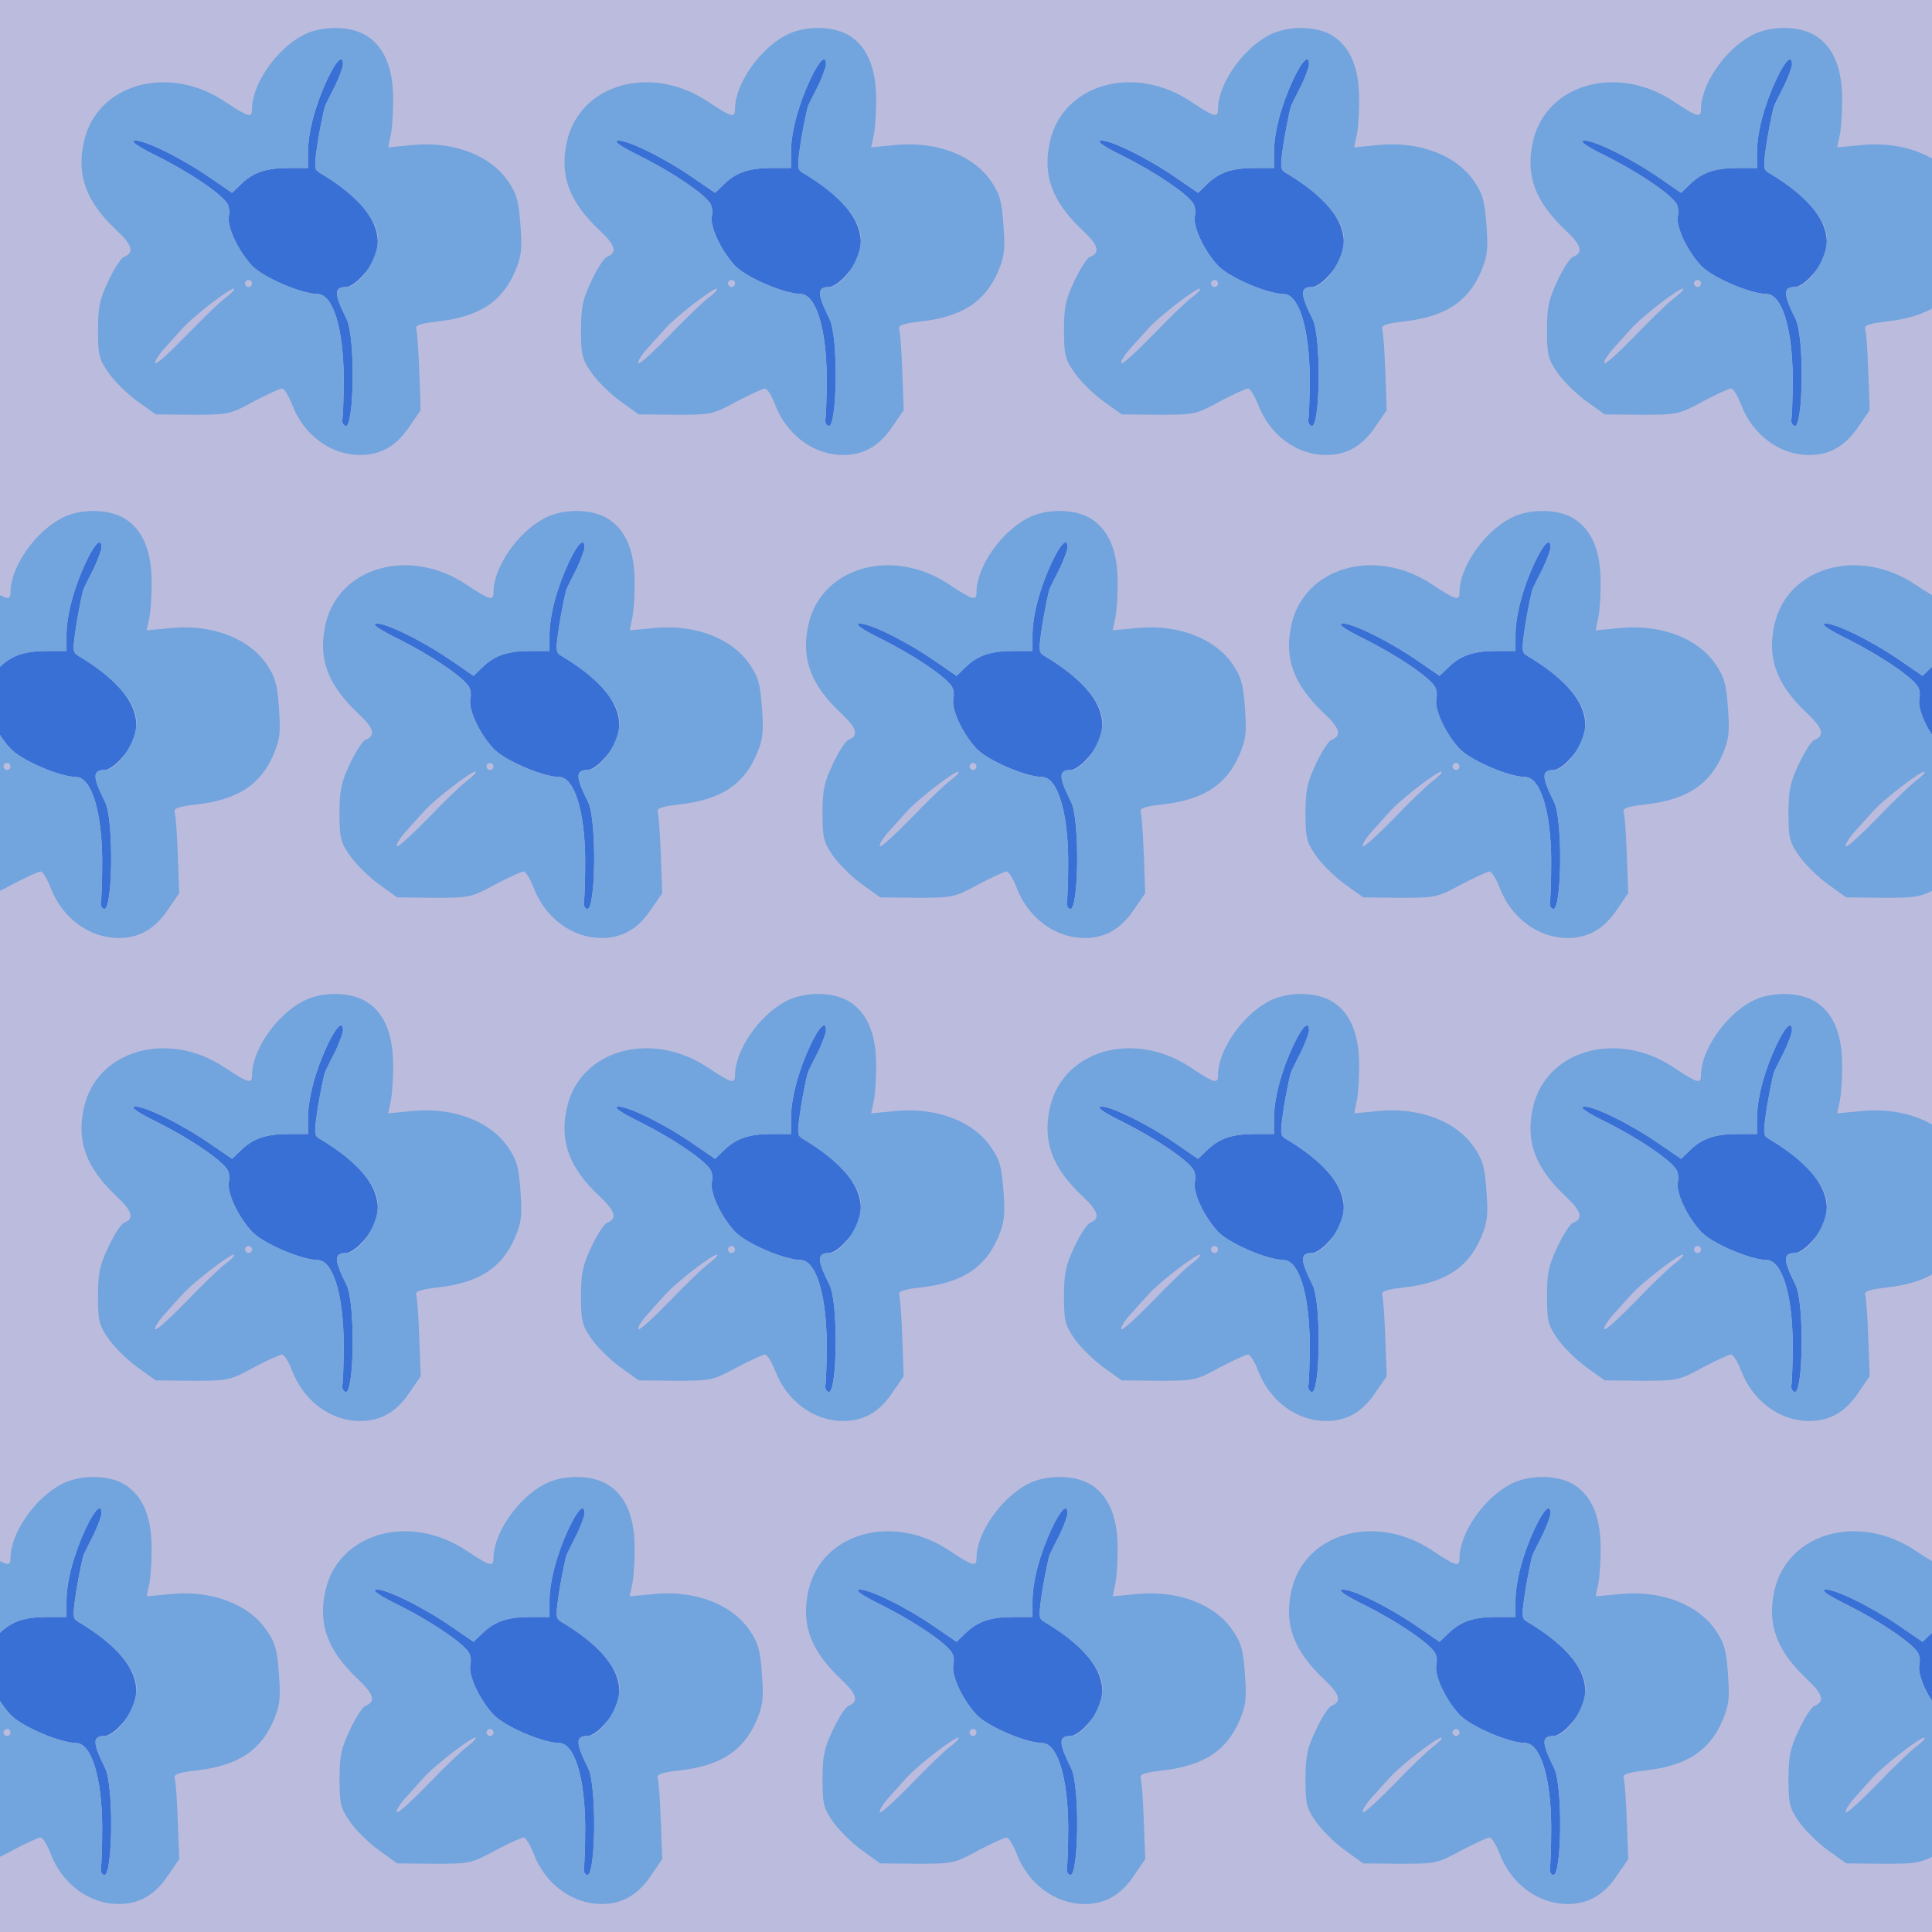 <?xml version="1.0" standalone="no"?>
<!DOCTYPE svg PUBLIC "-//W3C//DTD SVG 20010904//EN"
 "http://www.w3.org/TR/2001/REC-SVG-20010904/DTD/svg10.dtd">
<svg version="1.0" xmlns="http://www.w3.org/2000/svg" width="552pt" height="552pt" viewBox="0 0 552 552" preserveAspectRatio = "xMidYMid meet" >
<rect width="552" height="552" fill="#BBBBDD"/>
<g id="row0" transform="translate(18,0.0)">
<g id="0" transform="translate(0.0,0)scale(1,1)">

<path d="M755 1153 c-34 -73 -55 -151 -55 -208 l0 -45 -54 0 c-65 0 -102 -12 -137 -46 l-26 -25 -64 44 c-83 57 -191 110 -215 105 -12 -2 12 -18 69 -46 85 -43 170 -99 194 -130 7 -8 10 -25 7 -38 -7 -29 25 -99 66 -143 32 -34 140 -80 187 -81 44 0 74 -97 75 -238 0 -59 -2 -113 -4 -121 -1 -7 2 -15 9 -18 25 -9 29 256 3 306 -36 72 -36 91 -1 91 9 0 29 12 43 28 91 94 50 198 -118 298 -17 10 -17 16 -5 95 8 46 17 91 21 99 4 8 17 35 29 58 11 24 21 50 21 58 0 30 -19 12 -45 -43z" transform="translate(0,138) scale(0.1,-0.1)" stroke="none" fill="#3970D6"/>

<path d="M685 1279 c-76 -40 -145 -140 -145 -211 0 -26 -10 -23 -78 22 -162 108 -365 50 -402 -114 -22 -97 6 -172 93 -254 45 -42 52 -64 21 -76 -8 -3 -28 -34 -44 -68 -25 -53 -30 -75 -30 -141 0 -71 3 -83 30 -122 16 -23 53 -60 82 -81 l53 -38 105 -1 c103 0 107 1 175 38 38 20 75 37 81 37 6 0 19 -21 29 -47 33 -86 110 -143 194 -143 58 0 103 25 140 80 l33 48 -4 109 c-2 59 -6 115 -9 123 -3 11 12 16 66 22 115 14 179 56 216 141 19 45 21 63 16 134 -5 70 -11 90 -36 126 -50 73 -154 113 -268 103 l-74 -7 8 38 c4 21 7 71 6 111 -2 87 -30 145 -83 174 -47 25 -125 24 -175 -3z m115 -83 c0 -8 -10 -34 -21 -58 -12 -23 -25 -50 -29 -58 -4 -8 -13 -53 -21 -99 -12 -79 -12 -85 5 -95 104 -62 166 -133 166 -189 0 -57 -53 -137 -91 -137 -35 0 -35 -19 1 -91 26 -50 22 -315 -3 -306 -7 3 -10 11 -9 18 2 8 4 62 4 121 -1 141 -31 238 -75 238 -47 1 -155 47 -187 81 -41 44 -73 114 -66 143 3 13 0 30 -7 38 -24 31 -109 87 -194 130 -57 28 -81 44 -69 46 24 5 132 -48 215 -105 l64 -44 26 25 c35 34 72 46 137 46 l54 0 0 45 c0 57 21 135 55 208 26 55 45 73 45 43z m-260 -626 c0 -5 -4 -10 -10 -10 -5 0 -10 5 -10 10 0 6 5 10 10 10 6 0 10 -4 10 -10z m-76 -41 c-16 -12 -66 -60 -111 -107 -46 -47 -85 -83 -89 -80 -3 4 6 19 19 35 14 15 38 43 54 60 31 37 145 124 152 118 2 -3 -9 -14 -25 -26z" transform="translate(0,138) scale(0.1,-0.1)" stroke="none" fill="#72A4DD"/>

</g>

<g id="1" transform="translate(138.0,0)scale(1,1)">

<path d="M755 1153 c-34 -73 -55 -151 -55 -208 l0 -45 -54 0 c-65 0 -102 -12 -137 -46 l-26 -25 -64 44 c-83 57 -191 110 -215 105 -12 -2 12 -18 69 -46 85 -43 170 -99 194 -130 7 -8 10 -25 7 -38 -7 -29 25 -99 66 -143 32 -34 140 -80 187 -81 44 0 74 -97 75 -238 0 -59 -2 -113 -4 -121 -1 -7 2 -15 9 -18 25 -9 29 256 3 306 -36 72 -36 91 -1 91 9 0 29 12 43 28 91 94 50 198 -118 298 -17 10 -17 16 -5 95 8 46 17 91 21 99 4 8 17 35 29 58 11 24 21 50 21 58 0 30 -19 12 -45 -43z" transform="translate(0,138) scale(0.1,-0.1)" stroke="none" fill="#3970D6"/>

<path d="M685 1279 c-76 -40 -145 -140 -145 -211 0 -26 -10 -23 -78 22 -162 108 -365 50 -402 -114 -22 -97 6 -172 93 -254 45 -42 52 -64 21 -76 -8 -3 -28 -34 -44 -68 -25 -53 -30 -75 -30 -141 0 -71 3 -83 30 -122 16 -23 53 -60 82 -81 l53 -38 105 -1 c103 0 107 1 175 38 38 20 75 37 81 37 6 0 19 -21 29 -47 33 -86 110 -143 194 -143 58 0 103 25 140 80 l33 48 -4 109 c-2 59 -6 115 -9 123 -3 11 12 16 66 22 115 14 179 56 216 141 19 45 21 63 16 134 -5 70 -11 90 -36 126 -50 73 -154 113 -268 103 l-74 -7 8 38 c4 21 7 71 6 111 -2 87 -30 145 -83 174 -47 25 -125 24 -175 -3z m115 -83 c0 -8 -10 -34 -21 -58 -12 -23 -25 -50 -29 -58 -4 -8 -13 -53 -21 -99 -12 -79 -12 -85 5 -95 104 -62 166 -133 166 -189 0 -57 -53 -137 -91 -137 -35 0 -35 -19 1 -91 26 -50 22 -315 -3 -306 -7 3 -10 11 -9 18 2 8 4 62 4 121 -1 141 -31 238 -75 238 -47 1 -155 47 -187 81 -41 44 -73 114 -66 143 3 13 0 30 -7 38 -24 31 -109 87 -194 130 -57 28 -81 44 -69 46 24 5 132 -48 215 -105 l64 -44 26 25 c35 34 72 46 137 46 l54 0 0 45 c0 57 21 135 55 208 26 55 45 73 45 43z m-260 -626 c0 -5 -4 -10 -10 -10 -5 0 -10 5 -10 10 0 6 5 10 10 10 6 0 10 -4 10 -10z m-76 -41 c-16 -12 -66 -60 -111 -107 -46 -47 -85 -83 -89 -80 -3 4 6 19 19 35 14 15 38 43 54 60 31 37 145 124 152 118 2 -3 -9 -14 -25 -26z" transform="translate(0,138) scale(0.1,-0.1)" stroke="none" fill="#72A4DD"/>

</g>

<g id="2" transform="translate(276.0,0)scale(1,1)">

<path d="M755 1153 c-34 -73 -55 -151 -55 -208 l0 -45 -54 0 c-65 0 -102 -12 -137 -46 l-26 -25 -64 44 c-83 57 -191 110 -215 105 -12 -2 12 -18 69 -46 85 -43 170 -99 194 -130 7 -8 10 -25 7 -38 -7 -29 25 -99 66 -143 32 -34 140 -80 187 -81 44 0 74 -97 75 -238 0 -59 -2 -113 -4 -121 -1 -7 2 -15 9 -18 25 -9 29 256 3 306 -36 72 -36 91 -1 91 9 0 29 12 43 28 91 94 50 198 -118 298 -17 10 -17 16 -5 95 8 46 17 91 21 99 4 8 17 35 29 58 11 24 21 50 21 58 0 30 -19 12 -45 -43z" transform="translate(0,138) scale(0.1,-0.1)" stroke="none" fill="#3970D6"/>

<path d="M685 1279 c-76 -40 -145 -140 -145 -211 0 -26 -10 -23 -78 22 -162 108 -365 50 -402 -114 -22 -97 6 -172 93 -254 45 -42 52 -64 21 -76 -8 -3 -28 -34 -44 -68 -25 -53 -30 -75 -30 -141 0 -71 3 -83 30 -122 16 -23 53 -60 82 -81 l53 -38 105 -1 c103 0 107 1 175 38 38 20 75 37 81 37 6 0 19 -21 29 -47 33 -86 110 -143 194 -143 58 0 103 25 140 80 l33 48 -4 109 c-2 59 -6 115 -9 123 -3 11 12 16 66 22 115 14 179 56 216 141 19 45 21 63 16 134 -5 70 -11 90 -36 126 -50 73 -154 113 -268 103 l-74 -7 8 38 c4 21 7 71 6 111 -2 87 -30 145 -83 174 -47 25 -125 24 -175 -3z m115 -83 c0 -8 -10 -34 -21 -58 -12 -23 -25 -50 -29 -58 -4 -8 -13 -53 -21 -99 -12 -79 -12 -85 5 -95 104 -62 166 -133 166 -189 0 -57 -53 -137 -91 -137 -35 0 -35 -19 1 -91 26 -50 22 -315 -3 -306 -7 3 -10 11 -9 18 2 8 4 62 4 121 -1 141 -31 238 -75 238 -47 1 -155 47 -187 81 -41 44 -73 114 -66 143 3 13 0 30 -7 38 -24 31 -109 87 -194 130 -57 28 -81 44 -69 46 24 5 132 -48 215 -105 l64 -44 26 25 c35 34 72 46 137 46 l54 0 0 45 c0 57 21 135 55 208 26 55 45 73 45 43z m-260 -626 c0 -5 -4 -10 -10 -10 -5 0 -10 5 -10 10 0 6 5 10 10 10 6 0 10 -4 10 -10z m-76 -41 c-16 -12 -66 -60 -111 -107 -46 -47 -85 -83 -89 -80 -3 4 6 19 19 35 14 15 38 43 54 60 31 37 145 124 152 118 2 -3 -9 -14 -25 -26z" transform="translate(0,138) scale(0.1,-0.1)" stroke="none" fill="#72A4DD"/>

</g>

<g id="3" transform="translate(414.0,0)scale(1,1)">

<path d="M755 1153 c-34 -73 -55 -151 -55 -208 l0 -45 -54 0 c-65 0 -102 -12 -137 -46 l-26 -25 -64 44 c-83 57 -191 110 -215 105 -12 -2 12 -18 69 -46 85 -43 170 -99 194 -130 7 -8 10 -25 7 -38 -7 -29 25 -99 66 -143 32 -34 140 -80 187 -81 44 0 74 -97 75 -238 0 -59 -2 -113 -4 -121 -1 -7 2 -15 9 -18 25 -9 29 256 3 306 -36 72 -36 91 -1 91 9 0 29 12 43 28 91 94 50 198 -118 298 -17 10 -17 16 -5 95 8 46 17 91 21 99 4 8 17 35 29 58 11 24 21 50 21 58 0 30 -19 12 -45 -43z" transform="translate(0,138) scale(0.1,-0.1)" stroke="none" fill="#3970D6"/>

<path d="M685 1279 c-76 -40 -145 -140 -145 -211 0 -26 -10 -23 -78 22 -162 108 -365 50 -402 -114 -22 -97 6 -172 93 -254 45 -42 52 -64 21 -76 -8 -3 -28 -34 -44 -68 -25 -53 -30 -75 -30 -141 0 -71 3 -83 30 -122 16 -23 53 -60 82 -81 l53 -38 105 -1 c103 0 107 1 175 38 38 20 75 37 81 37 6 0 19 -21 29 -47 33 -86 110 -143 194 -143 58 0 103 25 140 80 l33 48 -4 109 c-2 59 -6 115 -9 123 -3 11 12 16 66 22 115 14 179 56 216 141 19 45 21 63 16 134 -5 70 -11 90 -36 126 -50 73 -154 113 -268 103 l-74 -7 8 38 c4 21 7 71 6 111 -2 87 -30 145 -83 174 -47 25 -125 24 -175 -3z m115 -83 c0 -8 -10 -34 -21 -58 -12 -23 -25 -50 -29 -58 -4 -8 -13 -53 -21 -99 -12 -79 -12 -85 5 -95 104 -62 166 -133 166 -189 0 -57 -53 -137 -91 -137 -35 0 -35 -19 1 -91 26 -50 22 -315 -3 -306 -7 3 -10 11 -9 18 2 8 4 62 4 121 -1 141 -31 238 -75 238 -47 1 -155 47 -187 81 -41 44 -73 114 -66 143 3 13 0 30 -7 38 -24 31 -109 87 -194 130 -57 28 -81 44 -69 46 24 5 132 -48 215 -105 l64 -44 26 25 c35 34 72 46 137 46 l54 0 0 45 c0 57 21 135 55 208 26 55 45 73 45 43z m-260 -626 c0 -5 -4 -10 -10 -10 -5 0 -10 5 -10 10 0 6 5 10 10 10 6 0 10 -4 10 -10z m-76 -41 c-16 -12 -66 -60 -111 -107 -46 -47 -85 -83 -89 -80 -3 4 6 19 19 35 14 15 38 43 54 60 31 37 145 124 152 118 2 -3 -9 -14 -25 -26z" transform="translate(0,138) scale(0.1,-0.1)" stroke="none" fill="#72A4DD"/>

</g>

<g id="4" transform="translate(552.0,0)scale(1,1)">

<path d="M755 1153 c-34 -73 -55 -151 -55 -208 l0 -45 -54 0 c-65 0 -102 -12 -137 -46 l-26 -25 -64 44 c-83 57 -191 110 -215 105 -12 -2 12 -18 69 -46 85 -43 170 -99 194 -130 7 -8 10 -25 7 -38 -7 -29 25 -99 66 -143 32 -34 140 -80 187 -81 44 0 74 -97 75 -238 0 -59 -2 -113 -4 -121 -1 -7 2 -15 9 -18 25 -9 29 256 3 306 -36 72 -36 91 -1 91 9 0 29 12 43 28 91 94 50 198 -118 298 -17 10 -17 16 -5 95 8 46 17 91 21 99 4 8 17 35 29 58 11 24 21 50 21 58 0 30 -19 12 -45 -43z" transform="translate(0,138) scale(0.1,-0.1)" stroke="none" fill="#3970D6"/>

<path d="M685 1279 c-76 -40 -145 -140 -145 -211 0 -26 -10 -23 -78 22 -162 108 -365 50 -402 -114 -22 -97 6 -172 93 -254 45 -42 52 -64 21 -76 -8 -3 -28 -34 -44 -68 -25 -53 -30 -75 -30 -141 0 -71 3 -83 30 -122 16 -23 53 -60 82 -81 l53 -38 105 -1 c103 0 107 1 175 38 38 20 75 37 81 37 6 0 19 -21 29 -47 33 -86 110 -143 194 -143 58 0 103 25 140 80 l33 48 -4 109 c-2 59 -6 115 -9 123 -3 11 12 16 66 22 115 14 179 56 216 141 19 45 21 63 16 134 -5 70 -11 90 -36 126 -50 73 -154 113 -268 103 l-74 -7 8 38 c4 21 7 71 6 111 -2 87 -30 145 -83 174 -47 25 -125 24 -175 -3z m115 -83 c0 -8 -10 -34 -21 -58 -12 -23 -25 -50 -29 -58 -4 -8 -13 -53 -21 -99 -12 -79 -12 -85 5 -95 104 -62 166 -133 166 -189 0 -57 -53 -137 -91 -137 -35 0 -35 -19 1 -91 26 -50 22 -315 -3 -306 -7 3 -10 11 -9 18 2 8 4 62 4 121 -1 141 -31 238 -75 238 -47 1 -155 47 -187 81 -41 44 -73 114 -66 143 3 13 0 30 -7 38 -24 31 -109 87 -194 130 -57 28 -81 44 -69 46 24 5 132 -48 215 -105 l64 -44 26 25 c35 34 72 46 137 46 l54 0 0 45 c0 57 21 135 55 208 26 55 45 73 45 43z m-260 -626 c0 -5 -4 -10 -10 -10 -5 0 -10 5 -10 10 0 6 5 10 10 10 6 0 10 -4 10 -10z m-76 -41 c-16 -12 -66 -60 -111 -107 -46 -47 -85 -83 -89 -80 -3 4 6 19 19 35 14 15 38 43 54 60 31 37 145 124 152 118 2 -3 -9 -14 -25 -26z" transform="translate(0,138) scale(0.1,-0.1)" stroke="none" fill="#72A4DD"/>

</g>

</g>
<g id="row1" transform="translate(-51,138.0)">
<g id="0" transform="translate(0.0,0)scale(1,1)">

<path d="M755 1153 c-34 -73 -55 -151 -55 -208 l0 -45 -54 0 c-65 0 -102 -12 -137 -46 l-26 -25 -64 44 c-83 57 -191 110 -215 105 -12 -2 12 -18 69 -46 85 -43 170 -99 194 -130 7 -8 10 -25 7 -38 -7 -29 25 -99 66 -143 32 -34 140 -80 187 -81 44 0 74 -97 75 -238 0 -59 -2 -113 -4 -121 -1 -7 2 -15 9 -18 25 -9 29 256 3 306 -36 72 -36 91 -1 91 9 0 29 12 43 28 91 94 50 198 -118 298 -17 10 -17 16 -5 95 8 46 17 91 21 99 4 8 17 35 29 58 11 24 21 50 21 58 0 30 -19 12 -45 -43z" transform="translate(0,138) scale(0.1,-0.1)" stroke="none" fill="#3970D6"/>

<path d="M685 1279 c-76 -40 -145 -140 -145 -211 0 -26 -10 -23 -78 22 -162 108 -365 50 -402 -114 -22 -97 6 -172 93 -254 45 -42 52 -64 21 -76 -8 -3 -28 -34 -44 -68 -25 -53 -30 -75 -30 -141 0 -71 3 -83 30 -122 16 -23 53 -60 82 -81 l53 -38 105 -1 c103 0 107 1 175 38 38 20 75 37 81 37 6 0 19 -21 29 -47 33 -86 110 -143 194 -143 58 0 103 25 140 80 l33 48 -4 109 c-2 59 -6 115 -9 123 -3 11 12 16 66 22 115 14 179 56 216 141 19 45 21 63 16 134 -5 70 -11 90 -36 126 -50 73 -154 113 -268 103 l-74 -7 8 38 c4 21 7 71 6 111 -2 87 -30 145 -83 174 -47 25 -125 24 -175 -3z m115 -83 c0 -8 -10 -34 -21 -58 -12 -23 -25 -50 -29 -58 -4 -8 -13 -53 -21 -99 -12 -79 -12 -85 5 -95 104 -62 166 -133 166 -189 0 -57 -53 -137 -91 -137 -35 0 -35 -19 1 -91 26 -50 22 -315 -3 -306 -7 3 -10 11 -9 18 2 8 4 62 4 121 -1 141 -31 238 -75 238 -47 1 -155 47 -187 81 -41 44 -73 114 -66 143 3 13 0 30 -7 38 -24 31 -109 87 -194 130 -57 28 -81 44 -69 46 24 5 132 -48 215 -105 l64 -44 26 25 c35 34 72 46 137 46 l54 0 0 45 c0 57 21 135 55 208 26 55 45 73 45 43z m-260 -626 c0 -5 -4 -10 -10 -10 -5 0 -10 5 -10 10 0 6 5 10 10 10 6 0 10 -4 10 -10z m-76 -41 c-16 -12 -66 -60 -111 -107 -46 -47 -85 -83 -89 -80 -3 4 6 19 19 35 14 15 38 43 54 60 31 37 145 124 152 118 2 -3 -9 -14 -25 -26z" transform="translate(0,138) scale(0.1,-0.1)" stroke="none" fill="#72A4DD"/>

</g>

<g id="1" transform="translate(138.0,0)scale(1,1)">

<path d="M755 1153 c-34 -73 -55 -151 -55 -208 l0 -45 -54 0 c-65 0 -102 -12 -137 -46 l-26 -25 -64 44 c-83 57 -191 110 -215 105 -12 -2 12 -18 69 -46 85 -43 170 -99 194 -130 7 -8 10 -25 7 -38 -7 -29 25 -99 66 -143 32 -34 140 -80 187 -81 44 0 74 -97 75 -238 0 -59 -2 -113 -4 -121 -1 -7 2 -15 9 -18 25 -9 29 256 3 306 -36 72 -36 91 -1 91 9 0 29 12 43 28 91 94 50 198 -118 298 -17 10 -17 16 -5 95 8 46 17 91 21 99 4 8 17 35 29 58 11 24 21 50 21 58 0 30 -19 12 -45 -43z" transform="translate(0,138) scale(0.1,-0.1)" stroke="none" fill="#3970D6"/>

<path d="M685 1279 c-76 -40 -145 -140 -145 -211 0 -26 -10 -23 -78 22 -162 108 -365 50 -402 -114 -22 -97 6 -172 93 -254 45 -42 52 -64 21 -76 -8 -3 -28 -34 -44 -68 -25 -53 -30 -75 -30 -141 0 -71 3 -83 30 -122 16 -23 53 -60 82 -81 l53 -38 105 -1 c103 0 107 1 175 38 38 20 75 37 81 37 6 0 19 -21 29 -47 33 -86 110 -143 194 -143 58 0 103 25 140 80 l33 48 -4 109 c-2 59 -6 115 -9 123 -3 11 12 16 66 22 115 14 179 56 216 141 19 45 21 63 16 134 -5 70 -11 90 -36 126 -50 73 -154 113 -268 103 l-74 -7 8 38 c4 21 7 71 6 111 -2 87 -30 145 -83 174 -47 25 -125 24 -175 -3z m115 -83 c0 -8 -10 -34 -21 -58 -12 -23 -25 -50 -29 -58 -4 -8 -13 -53 -21 -99 -12 -79 -12 -85 5 -95 104 -62 166 -133 166 -189 0 -57 -53 -137 -91 -137 -35 0 -35 -19 1 -91 26 -50 22 -315 -3 -306 -7 3 -10 11 -9 18 2 8 4 62 4 121 -1 141 -31 238 -75 238 -47 1 -155 47 -187 81 -41 44 -73 114 -66 143 3 13 0 30 -7 38 -24 31 -109 87 -194 130 -57 28 -81 44 -69 46 24 5 132 -48 215 -105 l64 -44 26 25 c35 34 72 46 137 46 l54 0 0 45 c0 57 21 135 55 208 26 55 45 73 45 43z m-260 -626 c0 -5 -4 -10 -10 -10 -5 0 -10 5 -10 10 0 6 5 10 10 10 6 0 10 -4 10 -10z m-76 -41 c-16 -12 -66 -60 -111 -107 -46 -47 -85 -83 -89 -80 -3 4 6 19 19 35 14 15 38 43 54 60 31 37 145 124 152 118 2 -3 -9 -14 -25 -26z" transform="translate(0,138) scale(0.1,-0.1)" stroke="none" fill="#72A4DD"/>

</g>

<g id="2" transform="translate(276.0,0)scale(1,1)">

<path d="M755 1153 c-34 -73 -55 -151 -55 -208 l0 -45 -54 0 c-65 0 -102 -12 -137 -46 l-26 -25 -64 44 c-83 57 -191 110 -215 105 -12 -2 12 -18 69 -46 85 -43 170 -99 194 -130 7 -8 10 -25 7 -38 -7 -29 25 -99 66 -143 32 -34 140 -80 187 -81 44 0 74 -97 75 -238 0 -59 -2 -113 -4 -121 -1 -7 2 -15 9 -18 25 -9 29 256 3 306 -36 72 -36 91 -1 91 9 0 29 12 43 28 91 94 50 198 -118 298 -17 10 -17 16 -5 95 8 46 17 91 21 99 4 8 17 35 29 58 11 24 21 50 21 58 0 30 -19 12 -45 -43z" transform="translate(0,138) scale(0.1,-0.1)" stroke="none" fill="#3970D6"/>

<path d="M685 1279 c-76 -40 -145 -140 -145 -211 0 -26 -10 -23 -78 22 -162 108 -365 50 -402 -114 -22 -97 6 -172 93 -254 45 -42 52 -64 21 -76 -8 -3 -28 -34 -44 -68 -25 -53 -30 -75 -30 -141 0 -71 3 -83 30 -122 16 -23 53 -60 82 -81 l53 -38 105 -1 c103 0 107 1 175 38 38 20 75 37 81 37 6 0 19 -21 29 -47 33 -86 110 -143 194 -143 58 0 103 25 140 80 l33 48 -4 109 c-2 59 -6 115 -9 123 -3 11 12 16 66 22 115 14 179 56 216 141 19 45 21 63 16 134 -5 70 -11 90 -36 126 -50 73 -154 113 -268 103 l-74 -7 8 38 c4 21 7 71 6 111 -2 87 -30 145 -83 174 -47 25 -125 24 -175 -3z m115 -83 c0 -8 -10 -34 -21 -58 -12 -23 -25 -50 -29 -58 -4 -8 -13 -53 -21 -99 -12 -79 -12 -85 5 -95 104 -62 166 -133 166 -189 0 -57 -53 -137 -91 -137 -35 0 -35 -19 1 -91 26 -50 22 -315 -3 -306 -7 3 -10 11 -9 18 2 8 4 62 4 121 -1 141 -31 238 -75 238 -47 1 -155 47 -187 81 -41 44 -73 114 -66 143 3 13 0 30 -7 38 -24 31 -109 87 -194 130 -57 28 -81 44 -69 46 24 5 132 -48 215 -105 l64 -44 26 25 c35 34 72 46 137 46 l54 0 0 45 c0 57 21 135 55 208 26 55 45 73 45 43z m-260 -626 c0 -5 -4 -10 -10 -10 -5 0 -10 5 -10 10 0 6 5 10 10 10 6 0 10 -4 10 -10z m-76 -41 c-16 -12 -66 -60 -111 -107 -46 -47 -85 -83 -89 -80 -3 4 6 19 19 35 14 15 38 43 54 60 31 37 145 124 152 118 2 -3 -9 -14 -25 -26z" transform="translate(0,138) scale(0.1,-0.1)" stroke="none" fill="#72A4DD"/>

</g>

<g id="3" transform="translate(414.0,0)scale(1,1)">

<path d="M755 1153 c-34 -73 -55 -151 -55 -208 l0 -45 -54 0 c-65 0 -102 -12 -137 -46 l-26 -25 -64 44 c-83 57 -191 110 -215 105 -12 -2 12 -18 69 -46 85 -43 170 -99 194 -130 7 -8 10 -25 7 -38 -7 -29 25 -99 66 -143 32 -34 140 -80 187 -81 44 0 74 -97 75 -238 0 -59 -2 -113 -4 -121 -1 -7 2 -15 9 -18 25 -9 29 256 3 306 -36 72 -36 91 -1 91 9 0 29 12 43 28 91 94 50 198 -118 298 -17 10 -17 16 -5 95 8 46 17 91 21 99 4 8 17 35 29 58 11 24 21 50 21 58 0 30 -19 12 -45 -43z" transform="translate(0,138) scale(0.1,-0.1)" stroke="none" fill="#3970D6"/>

<path d="M685 1279 c-76 -40 -145 -140 -145 -211 0 -26 -10 -23 -78 22 -162 108 -365 50 -402 -114 -22 -97 6 -172 93 -254 45 -42 52 -64 21 -76 -8 -3 -28 -34 -44 -68 -25 -53 -30 -75 -30 -141 0 -71 3 -83 30 -122 16 -23 53 -60 82 -81 l53 -38 105 -1 c103 0 107 1 175 38 38 20 75 37 81 37 6 0 19 -21 29 -47 33 -86 110 -143 194 -143 58 0 103 25 140 80 l33 48 -4 109 c-2 59 -6 115 -9 123 -3 11 12 16 66 22 115 14 179 56 216 141 19 45 21 63 16 134 -5 70 -11 90 -36 126 -50 73 -154 113 -268 103 l-74 -7 8 38 c4 21 7 71 6 111 -2 87 -30 145 -83 174 -47 25 -125 24 -175 -3z m115 -83 c0 -8 -10 -34 -21 -58 -12 -23 -25 -50 -29 -58 -4 -8 -13 -53 -21 -99 -12 -79 -12 -85 5 -95 104 -62 166 -133 166 -189 0 -57 -53 -137 -91 -137 -35 0 -35 -19 1 -91 26 -50 22 -315 -3 -306 -7 3 -10 11 -9 18 2 8 4 62 4 121 -1 141 -31 238 -75 238 -47 1 -155 47 -187 81 -41 44 -73 114 -66 143 3 13 0 30 -7 38 -24 31 -109 87 -194 130 -57 28 -81 44 -69 46 24 5 132 -48 215 -105 l64 -44 26 25 c35 34 72 46 137 46 l54 0 0 45 c0 57 21 135 55 208 26 55 45 73 45 43z m-260 -626 c0 -5 -4 -10 -10 -10 -5 0 -10 5 -10 10 0 6 5 10 10 10 6 0 10 -4 10 -10z m-76 -41 c-16 -12 -66 -60 -111 -107 -46 -47 -85 -83 -89 -80 -3 4 6 19 19 35 14 15 38 43 54 60 31 37 145 124 152 118 2 -3 -9 -14 -25 -26z" transform="translate(0,138) scale(0.1,-0.1)" stroke="none" fill="#72A4DD"/>

</g>

<g id="4" transform="translate(552.0,0)scale(1,1)">

<path d="M755 1153 c-34 -73 -55 -151 -55 -208 l0 -45 -54 0 c-65 0 -102 -12 -137 -46 l-26 -25 -64 44 c-83 57 -191 110 -215 105 -12 -2 12 -18 69 -46 85 -43 170 -99 194 -130 7 -8 10 -25 7 -38 -7 -29 25 -99 66 -143 32 -34 140 -80 187 -81 44 0 74 -97 75 -238 0 -59 -2 -113 -4 -121 -1 -7 2 -15 9 -18 25 -9 29 256 3 306 -36 72 -36 91 -1 91 9 0 29 12 43 28 91 94 50 198 -118 298 -17 10 -17 16 -5 95 8 46 17 91 21 99 4 8 17 35 29 58 11 24 21 50 21 58 0 30 -19 12 -45 -43z" transform="translate(0,138) scale(0.1,-0.1)" stroke="none" fill="#3970D6"/>

<path d="M685 1279 c-76 -40 -145 -140 -145 -211 0 -26 -10 -23 -78 22 -162 108 -365 50 -402 -114 -22 -97 6 -172 93 -254 45 -42 52 -64 21 -76 -8 -3 -28 -34 -44 -68 -25 -53 -30 -75 -30 -141 0 -71 3 -83 30 -122 16 -23 53 -60 82 -81 l53 -38 105 -1 c103 0 107 1 175 38 38 20 75 37 81 37 6 0 19 -21 29 -47 33 -86 110 -143 194 -143 58 0 103 25 140 80 l33 48 -4 109 c-2 59 -6 115 -9 123 -3 11 12 16 66 22 115 14 179 56 216 141 19 45 21 63 16 134 -5 70 -11 90 -36 126 -50 73 -154 113 -268 103 l-74 -7 8 38 c4 21 7 71 6 111 -2 87 -30 145 -83 174 -47 25 -125 24 -175 -3z m115 -83 c0 -8 -10 -34 -21 -58 -12 -23 -25 -50 -29 -58 -4 -8 -13 -53 -21 -99 -12 -79 -12 -85 5 -95 104 -62 166 -133 166 -189 0 -57 -53 -137 -91 -137 -35 0 -35 -19 1 -91 26 -50 22 -315 -3 -306 -7 3 -10 11 -9 18 2 8 4 62 4 121 -1 141 -31 238 -75 238 -47 1 -155 47 -187 81 -41 44 -73 114 -66 143 3 13 0 30 -7 38 -24 31 -109 87 -194 130 -57 28 -81 44 -69 46 24 5 132 -48 215 -105 l64 -44 26 25 c35 34 72 46 137 46 l54 0 0 45 c0 57 21 135 55 208 26 55 45 73 45 43z m-260 -626 c0 -5 -4 -10 -10 -10 -5 0 -10 5 -10 10 0 6 5 10 10 10 6 0 10 -4 10 -10z m-76 -41 c-16 -12 -66 -60 -111 -107 -46 -47 -85 -83 -89 -80 -3 4 6 19 19 35 14 15 38 43 54 60 31 37 145 124 152 118 2 -3 -9 -14 -25 -26z" transform="translate(0,138) scale(0.1,-0.1)" stroke="none" fill="#72A4DD"/>

</g>

</g>
<g id="row2" transform="translate(18,276.0)">
<g id="0" transform="translate(0.0,0)scale(1,1)">

<path d="M755 1153 c-34 -73 -55 -151 -55 -208 l0 -45 -54 0 c-65 0 -102 -12 -137 -46 l-26 -25 -64 44 c-83 57 -191 110 -215 105 -12 -2 12 -18 69 -46 85 -43 170 -99 194 -130 7 -8 10 -25 7 -38 -7 -29 25 -99 66 -143 32 -34 140 -80 187 -81 44 0 74 -97 75 -238 0 -59 -2 -113 -4 -121 -1 -7 2 -15 9 -18 25 -9 29 256 3 306 -36 72 -36 91 -1 91 9 0 29 12 43 28 91 94 50 198 -118 298 -17 10 -17 16 -5 95 8 46 17 91 21 99 4 8 17 35 29 58 11 24 21 50 21 58 0 30 -19 12 -45 -43z" transform="translate(0,138) scale(0.1,-0.1)" stroke="none" fill="#3970D6"/>

<path d="M685 1279 c-76 -40 -145 -140 -145 -211 0 -26 -10 -23 -78 22 -162 108 -365 50 -402 -114 -22 -97 6 -172 93 -254 45 -42 52 -64 21 -76 -8 -3 -28 -34 -44 -68 -25 -53 -30 -75 -30 -141 0 -71 3 -83 30 -122 16 -23 53 -60 82 -81 l53 -38 105 -1 c103 0 107 1 175 38 38 20 75 37 81 37 6 0 19 -21 29 -47 33 -86 110 -143 194 -143 58 0 103 25 140 80 l33 48 -4 109 c-2 59 -6 115 -9 123 -3 11 12 16 66 22 115 14 179 56 216 141 19 45 21 63 16 134 -5 70 -11 90 -36 126 -50 73 -154 113 -268 103 l-74 -7 8 38 c4 21 7 71 6 111 -2 87 -30 145 -83 174 -47 25 -125 24 -175 -3z m115 -83 c0 -8 -10 -34 -21 -58 -12 -23 -25 -50 -29 -58 -4 -8 -13 -53 -21 -99 -12 -79 -12 -85 5 -95 104 -62 166 -133 166 -189 0 -57 -53 -137 -91 -137 -35 0 -35 -19 1 -91 26 -50 22 -315 -3 -306 -7 3 -10 11 -9 18 2 8 4 62 4 121 -1 141 -31 238 -75 238 -47 1 -155 47 -187 81 -41 44 -73 114 -66 143 3 13 0 30 -7 38 -24 31 -109 87 -194 130 -57 28 -81 44 -69 46 24 5 132 -48 215 -105 l64 -44 26 25 c35 34 72 46 137 46 l54 0 0 45 c0 57 21 135 55 208 26 55 45 73 45 43z m-260 -626 c0 -5 -4 -10 -10 -10 -5 0 -10 5 -10 10 0 6 5 10 10 10 6 0 10 -4 10 -10z m-76 -41 c-16 -12 -66 -60 -111 -107 -46 -47 -85 -83 -89 -80 -3 4 6 19 19 35 14 15 38 43 54 60 31 37 145 124 152 118 2 -3 -9 -14 -25 -26z" transform="translate(0,138) scale(0.1,-0.1)" stroke="none" fill="#72A4DD"/>

</g>

<g id="1" transform="translate(138.0,0)scale(1,1)">

<path d="M755 1153 c-34 -73 -55 -151 -55 -208 l0 -45 -54 0 c-65 0 -102 -12 -137 -46 l-26 -25 -64 44 c-83 57 -191 110 -215 105 -12 -2 12 -18 69 -46 85 -43 170 -99 194 -130 7 -8 10 -25 7 -38 -7 -29 25 -99 66 -143 32 -34 140 -80 187 -81 44 0 74 -97 75 -238 0 -59 -2 -113 -4 -121 -1 -7 2 -15 9 -18 25 -9 29 256 3 306 -36 72 -36 91 -1 91 9 0 29 12 43 28 91 94 50 198 -118 298 -17 10 -17 16 -5 95 8 46 17 91 21 99 4 8 17 35 29 58 11 24 21 50 21 58 0 30 -19 12 -45 -43z" transform="translate(0,138) scale(0.1,-0.1)" stroke="none" fill="#3970D6"/>

<path d="M685 1279 c-76 -40 -145 -140 -145 -211 0 -26 -10 -23 -78 22 -162 108 -365 50 -402 -114 -22 -97 6 -172 93 -254 45 -42 52 -64 21 -76 -8 -3 -28 -34 -44 -68 -25 -53 -30 -75 -30 -141 0 -71 3 -83 30 -122 16 -23 53 -60 82 -81 l53 -38 105 -1 c103 0 107 1 175 38 38 20 75 37 81 37 6 0 19 -21 29 -47 33 -86 110 -143 194 -143 58 0 103 25 140 80 l33 48 -4 109 c-2 59 -6 115 -9 123 -3 11 12 16 66 22 115 14 179 56 216 141 19 45 21 63 16 134 -5 70 -11 90 -36 126 -50 73 -154 113 -268 103 l-74 -7 8 38 c4 21 7 71 6 111 -2 87 -30 145 -83 174 -47 25 -125 24 -175 -3z m115 -83 c0 -8 -10 -34 -21 -58 -12 -23 -25 -50 -29 -58 -4 -8 -13 -53 -21 -99 -12 -79 -12 -85 5 -95 104 -62 166 -133 166 -189 0 -57 -53 -137 -91 -137 -35 0 -35 -19 1 -91 26 -50 22 -315 -3 -306 -7 3 -10 11 -9 18 2 8 4 62 4 121 -1 141 -31 238 -75 238 -47 1 -155 47 -187 81 -41 44 -73 114 -66 143 3 13 0 30 -7 38 -24 31 -109 87 -194 130 -57 28 -81 44 -69 46 24 5 132 -48 215 -105 l64 -44 26 25 c35 34 72 46 137 46 l54 0 0 45 c0 57 21 135 55 208 26 55 45 73 45 43z m-260 -626 c0 -5 -4 -10 -10 -10 -5 0 -10 5 -10 10 0 6 5 10 10 10 6 0 10 -4 10 -10z m-76 -41 c-16 -12 -66 -60 -111 -107 -46 -47 -85 -83 -89 -80 -3 4 6 19 19 35 14 15 38 43 54 60 31 37 145 124 152 118 2 -3 -9 -14 -25 -26z" transform="translate(0,138) scale(0.1,-0.1)" stroke="none" fill="#72A4DD"/>

</g>

<g id="2" transform="translate(276.0,0)scale(1,1)">

<path d="M755 1153 c-34 -73 -55 -151 -55 -208 l0 -45 -54 0 c-65 0 -102 -12 -137 -46 l-26 -25 -64 44 c-83 57 -191 110 -215 105 -12 -2 12 -18 69 -46 85 -43 170 -99 194 -130 7 -8 10 -25 7 -38 -7 -29 25 -99 66 -143 32 -34 140 -80 187 -81 44 0 74 -97 75 -238 0 -59 -2 -113 -4 -121 -1 -7 2 -15 9 -18 25 -9 29 256 3 306 -36 72 -36 91 -1 91 9 0 29 12 43 28 91 94 50 198 -118 298 -17 10 -17 16 -5 95 8 46 17 91 21 99 4 8 17 35 29 58 11 24 21 50 21 58 0 30 -19 12 -45 -43z" transform="translate(0,138) scale(0.1,-0.1)" stroke="none" fill="#3970D6"/>

<path d="M685 1279 c-76 -40 -145 -140 -145 -211 0 -26 -10 -23 -78 22 -162 108 -365 50 -402 -114 -22 -97 6 -172 93 -254 45 -42 52 -64 21 -76 -8 -3 -28 -34 -44 -68 -25 -53 -30 -75 -30 -141 0 -71 3 -83 30 -122 16 -23 53 -60 82 -81 l53 -38 105 -1 c103 0 107 1 175 38 38 20 75 37 81 37 6 0 19 -21 29 -47 33 -86 110 -143 194 -143 58 0 103 25 140 80 l33 48 -4 109 c-2 59 -6 115 -9 123 -3 11 12 16 66 22 115 14 179 56 216 141 19 45 21 63 16 134 -5 70 -11 90 -36 126 -50 73 -154 113 -268 103 l-74 -7 8 38 c4 21 7 71 6 111 -2 87 -30 145 -83 174 -47 25 -125 24 -175 -3z m115 -83 c0 -8 -10 -34 -21 -58 -12 -23 -25 -50 -29 -58 -4 -8 -13 -53 -21 -99 -12 -79 -12 -85 5 -95 104 -62 166 -133 166 -189 0 -57 -53 -137 -91 -137 -35 0 -35 -19 1 -91 26 -50 22 -315 -3 -306 -7 3 -10 11 -9 18 2 8 4 62 4 121 -1 141 -31 238 -75 238 -47 1 -155 47 -187 81 -41 44 -73 114 -66 143 3 13 0 30 -7 38 -24 31 -109 87 -194 130 -57 28 -81 44 -69 46 24 5 132 -48 215 -105 l64 -44 26 25 c35 34 72 46 137 46 l54 0 0 45 c0 57 21 135 55 208 26 55 45 73 45 43z m-260 -626 c0 -5 -4 -10 -10 -10 -5 0 -10 5 -10 10 0 6 5 10 10 10 6 0 10 -4 10 -10z m-76 -41 c-16 -12 -66 -60 -111 -107 -46 -47 -85 -83 -89 -80 -3 4 6 19 19 35 14 15 38 43 54 60 31 37 145 124 152 118 2 -3 -9 -14 -25 -26z" transform="translate(0,138) scale(0.1,-0.1)" stroke="none" fill="#72A4DD"/>

</g>

<g id="3" transform="translate(414.0,0)scale(1,1)">

<path d="M755 1153 c-34 -73 -55 -151 -55 -208 l0 -45 -54 0 c-65 0 -102 -12 -137 -46 l-26 -25 -64 44 c-83 57 -191 110 -215 105 -12 -2 12 -18 69 -46 85 -43 170 -99 194 -130 7 -8 10 -25 7 -38 -7 -29 25 -99 66 -143 32 -34 140 -80 187 -81 44 0 74 -97 75 -238 0 -59 -2 -113 -4 -121 -1 -7 2 -15 9 -18 25 -9 29 256 3 306 -36 72 -36 91 -1 91 9 0 29 12 43 28 91 94 50 198 -118 298 -17 10 -17 16 -5 95 8 46 17 91 21 99 4 8 17 35 29 58 11 24 21 50 21 58 0 30 -19 12 -45 -43z" transform="translate(0,138) scale(0.1,-0.1)" stroke="none" fill="#3970D6"/>

<path d="M685 1279 c-76 -40 -145 -140 -145 -211 0 -26 -10 -23 -78 22 -162 108 -365 50 -402 -114 -22 -97 6 -172 93 -254 45 -42 52 -64 21 -76 -8 -3 -28 -34 -44 -68 -25 -53 -30 -75 -30 -141 0 -71 3 -83 30 -122 16 -23 53 -60 82 -81 l53 -38 105 -1 c103 0 107 1 175 38 38 20 75 37 81 37 6 0 19 -21 29 -47 33 -86 110 -143 194 -143 58 0 103 25 140 80 l33 48 -4 109 c-2 59 -6 115 -9 123 -3 11 12 16 66 22 115 14 179 56 216 141 19 45 21 63 16 134 -5 70 -11 90 -36 126 -50 73 -154 113 -268 103 l-74 -7 8 38 c4 21 7 71 6 111 -2 87 -30 145 -83 174 -47 25 -125 24 -175 -3z m115 -83 c0 -8 -10 -34 -21 -58 -12 -23 -25 -50 -29 -58 -4 -8 -13 -53 -21 -99 -12 -79 -12 -85 5 -95 104 -62 166 -133 166 -189 0 -57 -53 -137 -91 -137 -35 0 -35 -19 1 -91 26 -50 22 -315 -3 -306 -7 3 -10 11 -9 18 2 8 4 62 4 121 -1 141 -31 238 -75 238 -47 1 -155 47 -187 81 -41 44 -73 114 -66 143 3 13 0 30 -7 38 -24 31 -109 87 -194 130 -57 28 -81 44 -69 46 24 5 132 -48 215 -105 l64 -44 26 25 c35 34 72 46 137 46 l54 0 0 45 c0 57 21 135 55 208 26 55 45 73 45 43z m-260 -626 c0 -5 -4 -10 -10 -10 -5 0 -10 5 -10 10 0 6 5 10 10 10 6 0 10 -4 10 -10z m-76 -41 c-16 -12 -66 -60 -111 -107 -46 -47 -85 -83 -89 -80 -3 4 6 19 19 35 14 15 38 43 54 60 31 37 145 124 152 118 2 -3 -9 -14 -25 -26z" transform="translate(0,138) scale(0.1,-0.1)" stroke="none" fill="#72A4DD"/>

</g>

<g id="4" transform="translate(552.0,0)scale(1,1)">

<path d="M755 1153 c-34 -73 -55 -151 -55 -208 l0 -45 -54 0 c-65 0 -102 -12 -137 -46 l-26 -25 -64 44 c-83 57 -191 110 -215 105 -12 -2 12 -18 69 -46 85 -43 170 -99 194 -130 7 -8 10 -25 7 -38 -7 -29 25 -99 66 -143 32 -34 140 -80 187 -81 44 0 74 -97 75 -238 0 -59 -2 -113 -4 -121 -1 -7 2 -15 9 -18 25 -9 29 256 3 306 -36 72 -36 91 -1 91 9 0 29 12 43 28 91 94 50 198 -118 298 -17 10 -17 16 -5 95 8 46 17 91 21 99 4 8 17 35 29 58 11 24 21 50 21 58 0 30 -19 12 -45 -43z" transform="translate(0,138) scale(0.1,-0.1)" stroke="none" fill="#3970D6"/>

<path d="M685 1279 c-76 -40 -145 -140 -145 -211 0 -26 -10 -23 -78 22 -162 108 -365 50 -402 -114 -22 -97 6 -172 93 -254 45 -42 52 -64 21 -76 -8 -3 -28 -34 -44 -68 -25 -53 -30 -75 -30 -141 0 -71 3 -83 30 -122 16 -23 53 -60 82 -81 l53 -38 105 -1 c103 0 107 1 175 38 38 20 75 37 81 37 6 0 19 -21 29 -47 33 -86 110 -143 194 -143 58 0 103 25 140 80 l33 48 -4 109 c-2 59 -6 115 -9 123 -3 11 12 16 66 22 115 14 179 56 216 141 19 45 21 63 16 134 -5 70 -11 90 -36 126 -50 73 -154 113 -268 103 l-74 -7 8 38 c4 21 7 71 6 111 -2 87 -30 145 -83 174 -47 25 -125 24 -175 -3z m115 -83 c0 -8 -10 -34 -21 -58 -12 -23 -25 -50 -29 -58 -4 -8 -13 -53 -21 -99 -12 -79 -12 -85 5 -95 104 -62 166 -133 166 -189 0 -57 -53 -137 -91 -137 -35 0 -35 -19 1 -91 26 -50 22 -315 -3 -306 -7 3 -10 11 -9 18 2 8 4 62 4 121 -1 141 -31 238 -75 238 -47 1 -155 47 -187 81 -41 44 -73 114 -66 143 3 13 0 30 -7 38 -24 31 -109 87 -194 130 -57 28 -81 44 -69 46 24 5 132 -48 215 -105 l64 -44 26 25 c35 34 72 46 137 46 l54 0 0 45 c0 57 21 135 55 208 26 55 45 73 45 43z m-260 -626 c0 -5 -4 -10 -10 -10 -5 0 -10 5 -10 10 0 6 5 10 10 10 6 0 10 -4 10 -10z m-76 -41 c-16 -12 -66 -60 -111 -107 -46 -47 -85 -83 -89 -80 -3 4 6 19 19 35 14 15 38 43 54 60 31 37 145 124 152 118 2 -3 -9 -14 -25 -26z" transform="translate(0,138) scale(0.1,-0.1)" stroke="none" fill="#72A4DD"/>

</g>

</g>
<g id="row3" transform="translate(-51,414.0)">
<g id="0" transform="translate(0.0,0)scale(1,1)">

<path d="M755 1153 c-34 -73 -55 -151 -55 -208 l0 -45 -54 0 c-65 0 -102 -12 -137 -46 l-26 -25 -64 44 c-83 57 -191 110 -215 105 -12 -2 12 -18 69 -46 85 -43 170 -99 194 -130 7 -8 10 -25 7 -38 -7 -29 25 -99 66 -143 32 -34 140 -80 187 -81 44 0 74 -97 75 -238 0 -59 -2 -113 -4 -121 -1 -7 2 -15 9 -18 25 -9 29 256 3 306 -36 72 -36 91 -1 91 9 0 29 12 43 28 91 94 50 198 -118 298 -17 10 -17 16 -5 95 8 46 17 91 21 99 4 8 17 35 29 58 11 24 21 50 21 58 0 30 -19 12 -45 -43z" transform="translate(0,138) scale(0.1,-0.1)" stroke="none" fill="#3970D6"/>

<path d="M685 1279 c-76 -40 -145 -140 -145 -211 0 -26 -10 -23 -78 22 -162 108 -365 50 -402 -114 -22 -97 6 -172 93 -254 45 -42 52 -64 21 -76 -8 -3 -28 -34 -44 -68 -25 -53 -30 -75 -30 -141 0 -71 3 -83 30 -122 16 -23 53 -60 82 -81 l53 -38 105 -1 c103 0 107 1 175 38 38 20 75 37 81 37 6 0 19 -21 29 -47 33 -86 110 -143 194 -143 58 0 103 25 140 80 l33 48 -4 109 c-2 59 -6 115 -9 123 -3 11 12 16 66 22 115 14 179 56 216 141 19 45 21 63 16 134 -5 70 -11 90 -36 126 -50 73 -154 113 -268 103 l-74 -7 8 38 c4 21 7 71 6 111 -2 87 -30 145 -83 174 -47 25 -125 24 -175 -3z m115 -83 c0 -8 -10 -34 -21 -58 -12 -23 -25 -50 -29 -58 -4 -8 -13 -53 -21 -99 -12 -79 -12 -85 5 -95 104 -62 166 -133 166 -189 0 -57 -53 -137 -91 -137 -35 0 -35 -19 1 -91 26 -50 22 -315 -3 -306 -7 3 -10 11 -9 18 2 8 4 62 4 121 -1 141 -31 238 -75 238 -47 1 -155 47 -187 81 -41 44 -73 114 -66 143 3 13 0 30 -7 38 -24 31 -109 87 -194 130 -57 28 -81 44 -69 46 24 5 132 -48 215 -105 l64 -44 26 25 c35 34 72 46 137 46 l54 0 0 45 c0 57 21 135 55 208 26 55 45 73 45 43z m-260 -626 c0 -5 -4 -10 -10 -10 -5 0 -10 5 -10 10 0 6 5 10 10 10 6 0 10 -4 10 -10z m-76 -41 c-16 -12 -66 -60 -111 -107 -46 -47 -85 -83 -89 -80 -3 4 6 19 19 35 14 15 38 43 54 60 31 37 145 124 152 118 2 -3 -9 -14 -25 -26z" transform="translate(0,138) scale(0.1,-0.1)" stroke="none" fill="#72A4DD"/>

</g>

<g id="1" transform="translate(138.0,0)scale(1,1)">

<path d="M755 1153 c-34 -73 -55 -151 -55 -208 l0 -45 -54 0 c-65 0 -102 -12 -137 -46 l-26 -25 -64 44 c-83 57 -191 110 -215 105 -12 -2 12 -18 69 -46 85 -43 170 -99 194 -130 7 -8 10 -25 7 -38 -7 -29 25 -99 66 -143 32 -34 140 -80 187 -81 44 0 74 -97 75 -238 0 -59 -2 -113 -4 -121 -1 -7 2 -15 9 -18 25 -9 29 256 3 306 -36 72 -36 91 -1 91 9 0 29 12 43 28 91 94 50 198 -118 298 -17 10 -17 16 -5 95 8 46 17 91 21 99 4 8 17 35 29 58 11 24 21 50 21 58 0 30 -19 12 -45 -43z" transform="translate(0,138) scale(0.1,-0.1)" stroke="none" fill="#3970D6"/>

<path d="M685 1279 c-76 -40 -145 -140 -145 -211 0 -26 -10 -23 -78 22 -162 108 -365 50 -402 -114 -22 -97 6 -172 93 -254 45 -42 52 -64 21 -76 -8 -3 -28 -34 -44 -68 -25 -53 -30 -75 -30 -141 0 -71 3 -83 30 -122 16 -23 53 -60 82 -81 l53 -38 105 -1 c103 0 107 1 175 38 38 20 75 37 81 37 6 0 19 -21 29 -47 33 -86 110 -143 194 -143 58 0 103 25 140 80 l33 48 -4 109 c-2 59 -6 115 -9 123 -3 11 12 16 66 22 115 14 179 56 216 141 19 45 21 63 16 134 -5 70 -11 90 -36 126 -50 73 -154 113 -268 103 l-74 -7 8 38 c4 21 7 71 6 111 -2 87 -30 145 -83 174 -47 25 -125 24 -175 -3z m115 -83 c0 -8 -10 -34 -21 -58 -12 -23 -25 -50 -29 -58 -4 -8 -13 -53 -21 -99 -12 -79 -12 -85 5 -95 104 -62 166 -133 166 -189 0 -57 -53 -137 -91 -137 -35 0 -35 -19 1 -91 26 -50 22 -315 -3 -306 -7 3 -10 11 -9 18 2 8 4 62 4 121 -1 141 -31 238 -75 238 -47 1 -155 47 -187 81 -41 44 -73 114 -66 143 3 13 0 30 -7 38 -24 31 -109 87 -194 130 -57 28 -81 44 -69 46 24 5 132 -48 215 -105 l64 -44 26 25 c35 34 72 46 137 46 l54 0 0 45 c0 57 21 135 55 208 26 55 45 73 45 43z m-260 -626 c0 -5 -4 -10 -10 -10 -5 0 -10 5 -10 10 0 6 5 10 10 10 6 0 10 -4 10 -10z m-76 -41 c-16 -12 -66 -60 -111 -107 -46 -47 -85 -83 -89 -80 -3 4 6 19 19 35 14 15 38 43 54 60 31 37 145 124 152 118 2 -3 -9 -14 -25 -26z" transform="translate(0,138) scale(0.1,-0.1)" stroke="none" fill="#72A4DD"/>

</g>

<g id="2" transform="translate(276.0,0)scale(1,1)">

<path d="M755 1153 c-34 -73 -55 -151 -55 -208 l0 -45 -54 0 c-65 0 -102 -12 -137 -46 l-26 -25 -64 44 c-83 57 -191 110 -215 105 -12 -2 12 -18 69 -46 85 -43 170 -99 194 -130 7 -8 10 -25 7 -38 -7 -29 25 -99 66 -143 32 -34 140 -80 187 -81 44 0 74 -97 75 -238 0 -59 -2 -113 -4 -121 -1 -7 2 -15 9 -18 25 -9 29 256 3 306 -36 72 -36 91 -1 91 9 0 29 12 43 28 91 94 50 198 -118 298 -17 10 -17 16 -5 95 8 46 17 91 21 99 4 8 17 35 29 58 11 24 21 50 21 58 0 30 -19 12 -45 -43z" transform="translate(0,138) scale(0.1,-0.1)" stroke="none" fill="#3970D6"/>

<path d="M685 1279 c-76 -40 -145 -140 -145 -211 0 -26 -10 -23 -78 22 -162 108 -365 50 -402 -114 -22 -97 6 -172 93 -254 45 -42 52 -64 21 -76 -8 -3 -28 -34 -44 -68 -25 -53 -30 -75 -30 -141 0 -71 3 -83 30 -122 16 -23 53 -60 82 -81 l53 -38 105 -1 c103 0 107 1 175 38 38 20 75 37 81 37 6 0 19 -21 29 -47 33 -86 110 -143 194 -143 58 0 103 25 140 80 l33 48 -4 109 c-2 59 -6 115 -9 123 -3 11 12 16 66 22 115 14 179 56 216 141 19 45 21 63 16 134 -5 70 -11 90 -36 126 -50 73 -154 113 -268 103 l-74 -7 8 38 c4 21 7 71 6 111 -2 87 -30 145 -83 174 -47 25 -125 24 -175 -3z m115 -83 c0 -8 -10 -34 -21 -58 -12 -23 -25 -50 -29 -58 -4 -8 -13 -53 -21 -99 -12 -79 -12 -85 5 -95 104 -62 166 -133 166 -189 0 -57 -53 -137 -91 -137 -35 0 -35 -19 1 -91 26 -50 22 -315 -3 -306 -7 3 -10 11 -9 18 2 8 4 62 4 121 -1 141 -31 238 -75 238 -47 1 -155 47 -187 81 -41 44 -73 114 -66 143 3 13 0 30 -7 38 -24 31 -109 87 -194 130 -57 28 -81 44 -69 46 24 5 132 -48 215 -105 l64 -44 26 25 c35 34 72 46 137 46 l54 0 0 45 c0 57 21 135 55 208 26 55 45 73 45 43z m-260 -626 c0 -5 -4 -10 -10 -10 -5 0 -10 5 -10 10 0 6 5 10 10 10 6 0 10 -4 10 -10z m-76 -41 c-16 -12 -66 -60 -111 -107 -46 -47 -85 -83 -89 -80 -3 4 6 19 19 35 14 15 38 43 54 60 31 37 145 124 152 118 2 -3 -9 -14 -25 -26z" transform="translate(0,138) scale(0.1,-0.1)" stroke="none" fill="#72A4DD"/>

</g>

<g id="3" transform="translate(414.0,0)scale(1,1)">

<path d="M755 1153 c-34 -73 -55 -151 -55 -208 l0 -45 -54 0 c-65 0 -102 -12 -137 -46 l-26 -25 -64 44 c-83 57 -191 110 -215 105 -12 -2 12 -18 69 -46 85 -43 170 -99 194 -130 7 -8 10 -25 7 -38 -7 -29 25 -99 66 -143 32 -34 140 -80 187 -81 44 0 74 -97 75 -238 0 -59 -2 -113 -4 -121 -1 -7 2 -15 9 -18 25 -9 29 256 3 306 -36 72 -36 91 -1 91 9 0 29 12 43 28 91 94 50 198 -118 298 -17 10 -17 16 -5 95 8 46 17 91 21 99 4 8 17 35 29 58 11 24 21 50 21 58 0 30 -19 12 -45 -43z" transform="translate(0,138) scale(0.1,-0.1)" stroke="none" fill="#3970D6"/>

<path d="M685 1279 c-76 -40 -145 -140 -145 -211 0 -26 -10 -23 -78 22 -162 108 -365 50 -402 -114 -22 -97 6 -172 93 -254 45 -42 52 -64 21 -76 -8 -3 -28 -34 -44 -68 -25 -53 -30 -75 -30 -141 0 -71 3 -83 30 -122 16 -23 53 -60 82 -81 l53 -38 105 -1 c103 0 107 1 175 38 38 20 75 37 81 37 6 0 19 -21 29 -47 33 -86 110 -143 194 -143 58 0 103 25 140 80 l33 48 -4 109 c-2 59 -6 115 -9 123 -3 11 12 16 66 22 115 14 179 56 216 141 19 45 21 63 16 134 -5 70 -11 90 -36 126 -50 73 -154 113 -268 103 l-74 -7 8 38 c4 21 7 71 6 111 -2 87 -30 145 -83 174 -47 25 -125 24 -175 -3z m115 -83 c0 -8 -10 -34 -21 -58 -12 -23 -25 -50 -29 -58 -4 -8 -13 -53 -21 -99 -12 -79 -12 -85 5 -95 104 -62 166 -133 166 -189 0 -57 -53 -137 -91 -137 -35 0 -35 -19 1 -91 26 -50 22 -315 -3 -306 -7 3 -10 11 -9 18 2 8 4 62 4 121 -1 141 -31 238 -75 238 -47 1 -155 47 -187 81 -41 44 -73 114 -66 143 3 13 0 30 -7 38 -24 31 -109 87 -194 130 -57 28 -81 44 -69 46 24 5 132 -48 215 -105 l64 -44 26 25 c35 34 72 46 137 46 l54 0 0 45 c0 57 21 135 55 208 26 55 45 73 45 43z m-260 -626 c0 -5 -4 -10 -10 -10 -5 0 -10 5 -10 10 0 6 5 10 10 10 6 0 10 -4 10 -10z m-76 -41 c-16 -12 -66 -60 -111 -107 -46 -47 -85 -83 -89 -80 -3 4 6 19 19 35 14 15 38 43 54 60 31 37 145 124 152 118 2 -3 -9 -14 -25 -26z" transform="translate(0,138) scale(0.1,-0.1)" stroke="none" fill="#72A4DD"/>

</g>

<g id="4" transform="translate(552.0,0)scale(1,1)">

<path d="M755 1153 c-34 -73 -55 -151 -55 -208 l0 -45 -54 0 c-65 0 -102 -12 -137 -46 l-26 -25 -64 44 c-83 57 -191 110 -215 105 -12 -2 12 -18 69 -46 85 -43 170 -99 194 -130 7 -8 10 -25 7 -38 -7 -29 25 -99 66 -143 32 -34 140 -80 187 -81 44 0 74 -97 75 -238 0 -59 -2 -113 -4 -121 -1 -7 2 -15 9 -18 25 -9 29 256 3 306 -36 72 -36 91 -1 91 9 0 29 12 43 28 91 94 50 198 -118 298 -17 10 -17 16 -5 95 8 46 17 91 21 99 4 8 17 35 29 58 11 24 21 50 21 58 0 30 -19 12 -45 -43z" transform="translate(0,138) scale(0.1,-0.1)" stroke="none" fill="#3970D6"/>

<path d="M685 1279 c-76 -40 -145 -140 -145 -211 0 -26 -10 -23 -78 22 -162 108 -365 50 -402 -114 -22 -97 6 -172 93 -254 45 -42 52 -64 21 -76 -8 -3 -28 -34 -44 -68 -25 -53 -30 -75 -30 -141 0 -71 3 -83 30 -122 16 -23 53 -60 82 -81 l53 -38 105 -1 c103 0 107 1 175 38 38 20 75 37 81 37 6 0 19 -21 29 -47 33 -86 110 -143 194 -143 58 0 103 25 140 80 l33 48 -4 109 c-2 59 -6 115 -9 123 -3 11 12 16 66 22 115 14 179 56 216 141 19 45 21 63 16 134 -5 70 -11 90 -36 126 -50 73 -154 113 -268 103 l-74 -7 8 38 c4 21 7 71 6 111 -2 87 -30 145 -83 174 -47 25 -125 24 -175 -3z m115 -83 c0 -8 -10 -34 -21 -58 -12 -23 -25 -50 -29 -58 -4 -8 -13 -53 -21 -99 -12 -79 -12 -85 5 -95 104 -62 166 -133 166 -189 0 -57 -53 -137 -91 -137 -35 0 -35 -19 1 -91 26 -50 22 -315 -3 -306 -7 3 -10 11 -9 18 2 8 4 62 4 121 -1 141 -31 238 -75 238 -47 1 -155 47 -187 81 -41 44 -73 114 -66 143 3 13 0 30 -7 38 -24 31 -109 87 -194 130 -57 28 -81 44 -69 46 24 5 132 -48 215 -105 l64 -44 26 25 c35 34 72 46 137 46 l54 0 0 45 c0 57 21 135 55 208 26 55 45 73 45 43z m-260 -626 c0 -5 -4 -10 -10 -10 -5 0 -10 5 -10 10 0 6 5 10 10 10 6 0 10 -4 10 -10z m-76 -41 c-16 -12 -66 -60 -111 -107 -46 -47 -85 -83 -89 -80 -3 4 6 19 19 35 14 15 38 43 54 60 31 37 145 124 152 118 2 -3 -9 -14 -25 -26z" transform="translate(0,138) scale(0.1,-0.1)" stroke="none" fill="#72A4DD"/>

</g>

</g>
</svg>